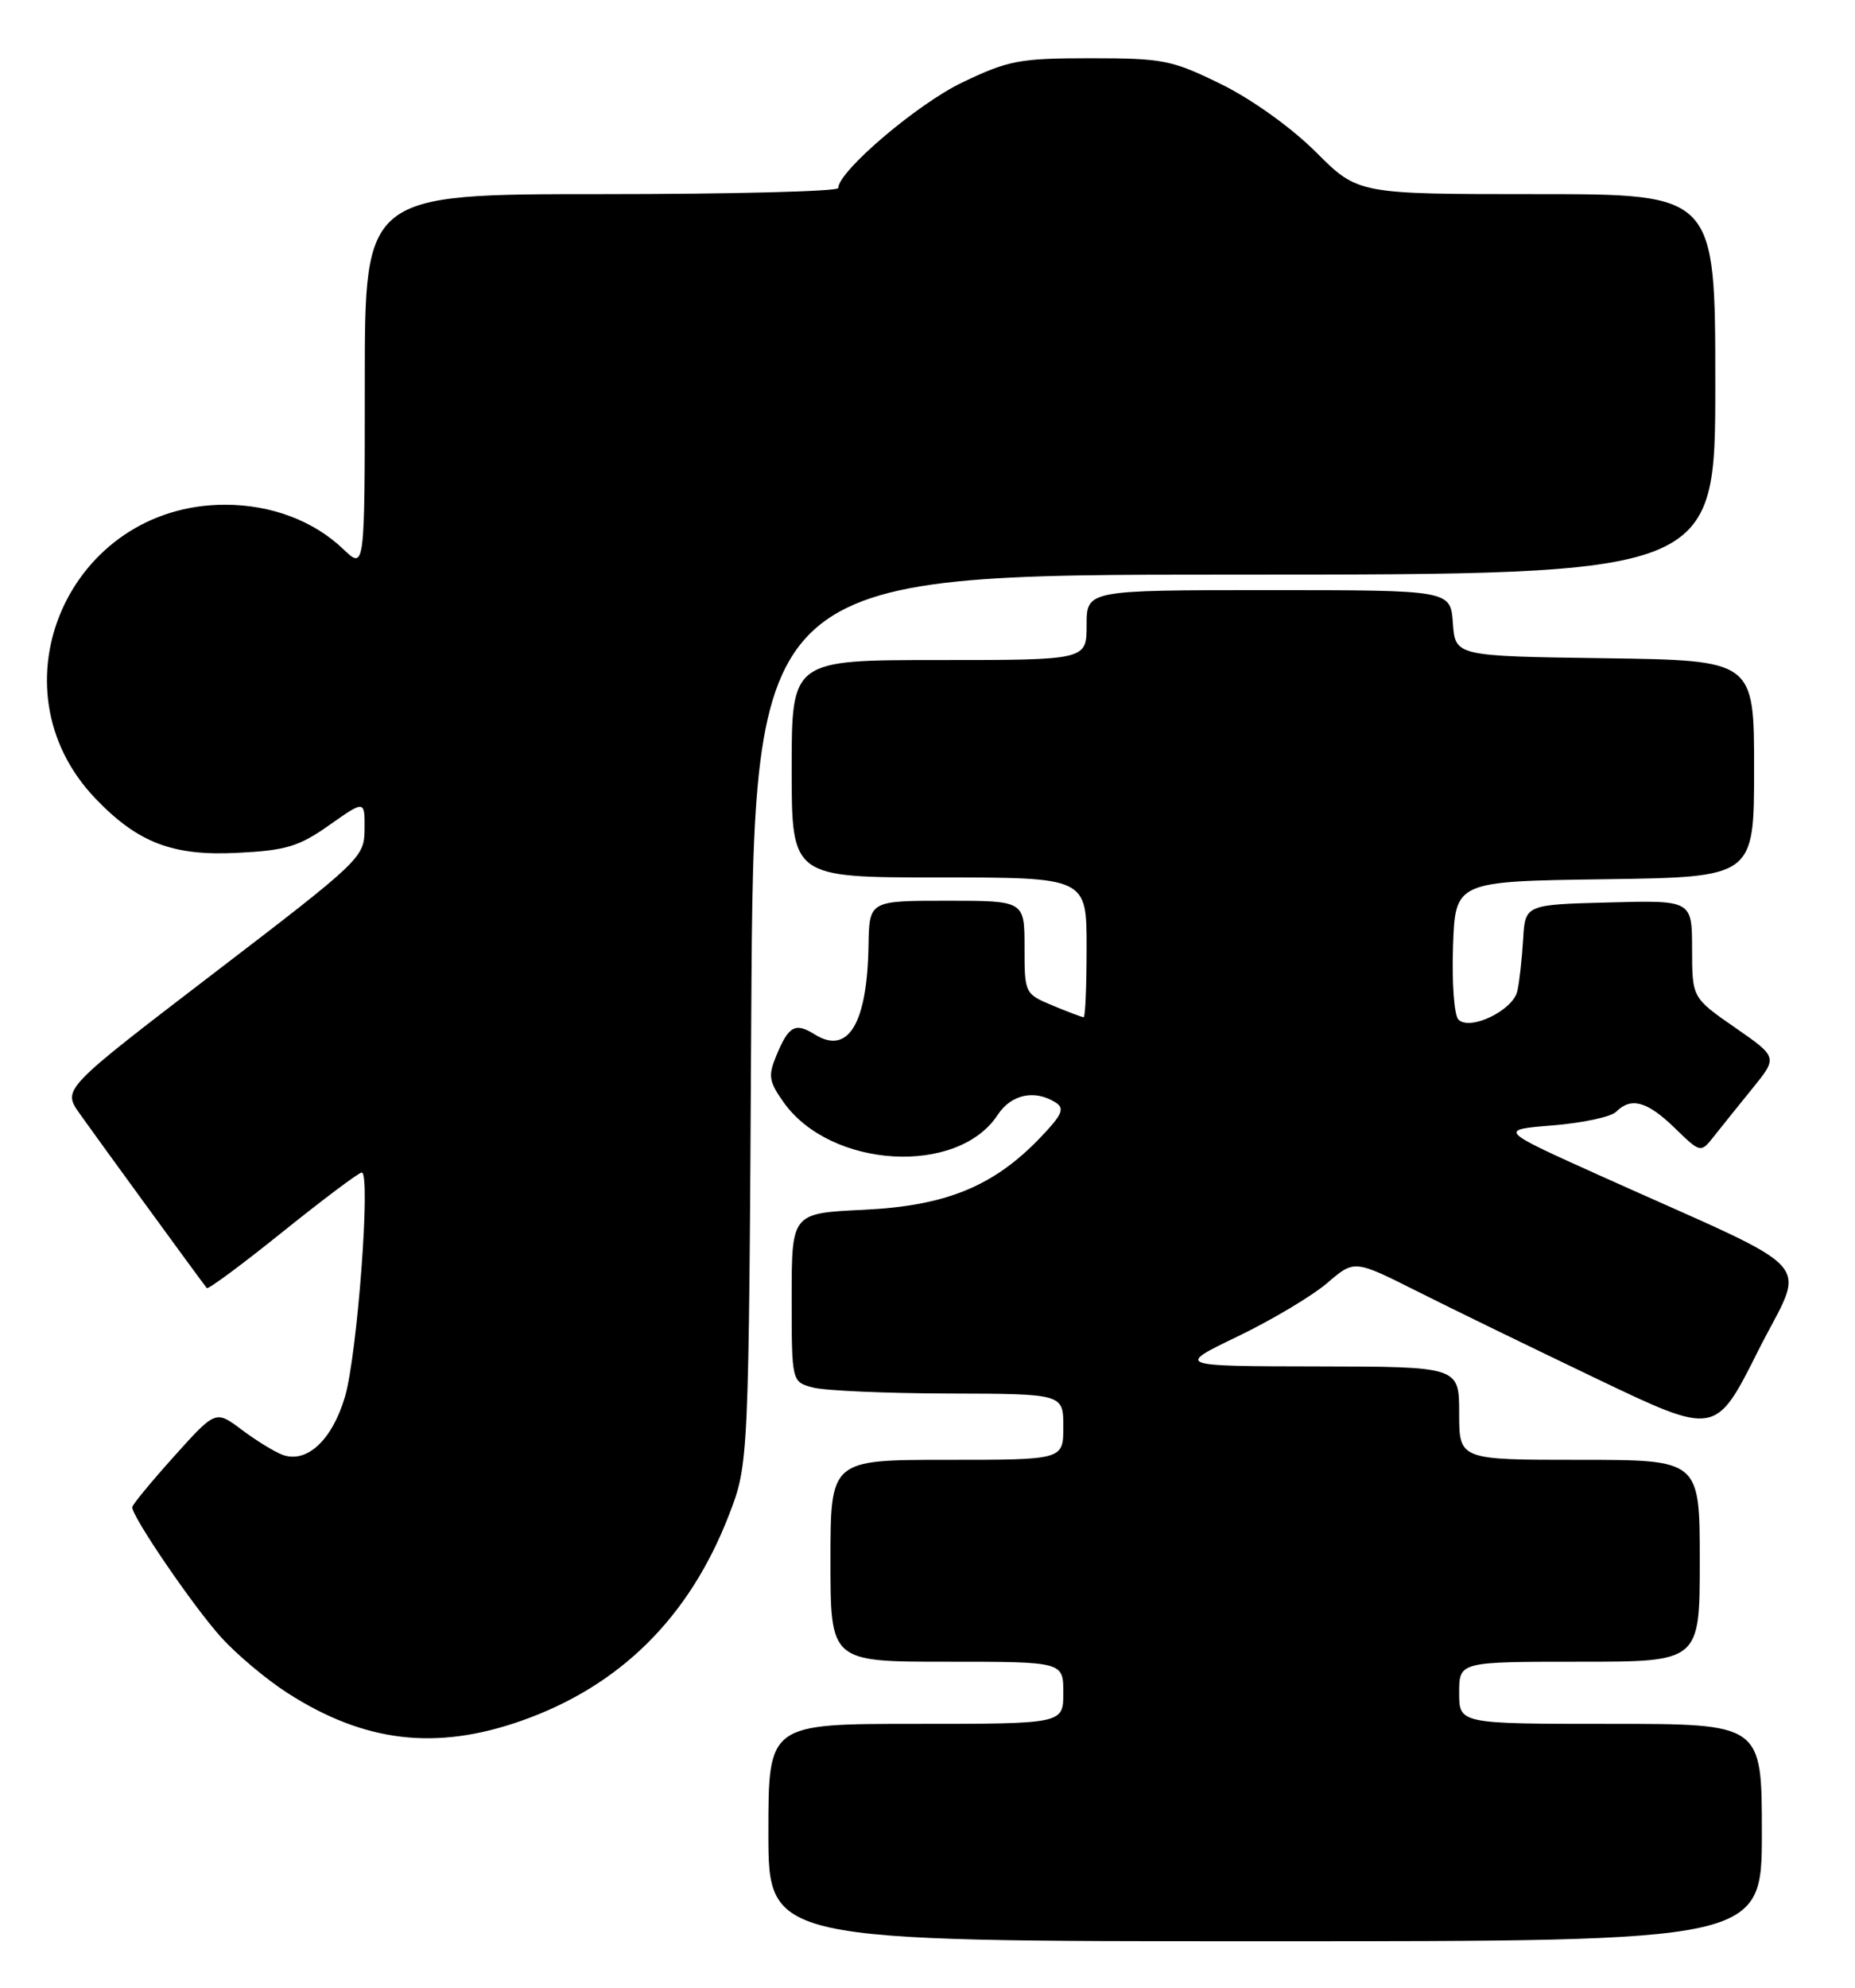 <?xml version="1.0" encoding="UTF-8" standalone="no"?>
<!DOCTYPE svg PUBLIC "-//W3C//DTD SVG 1.1//EN" "http://www.w3.org/Graphics/SVG/1.1/DTD/svg11.dtd" >
<svg xmlns="http://www.w3.org/2000/svg" xmlns:xlink="http://www.w3.org/1999/xlink" version="1.1" viewBox="0 0 239 256">
 <g >
 <path fill="currentColor"
d=" M 227.00 236.00 C 227.00 222.00 227.00 222.00 207.50 222.00 C 188.00 222.00 188.00 222.00 188.00 218.00 C 188.00 214.00 188.00 214.00 203.50 214.00 C 219.00 214.00 219.00 214.00 219.00 201.00 C 219.00 188.00 219.00 188.00 203.50 188.00 C 188.00 188.00 188.00 188.00 188.00 182.00 C 188.00 176.00 188.00 176.00 169.75 175.97 C 151.50 175.94 151.50 175.94 159.50 172.09 C 163.90 169.97 169.07 166.88 171.00 165.23 C 174.49 162.23 174.49 162.23 182.50 166.25 C 186.90 168.47 197.37 173.56 205.77 177.58 C 221.04 184.88 221.04 184.88 226.49 174.02 C 232.68 161.68 235.15 164.45 206.27 151.45 C 193.05 145.50 193.05 145.50 200.04 144.93 C 203.88 144.62 207.56 143.84 208.22 143.18 C 210.15 141.25 212.21 141.81 215.76 145.25 C 219.11 148.50 219.11 148.50 220.81 146.36 C 221.74 145.18 223.97 142.41 225.77 140.19 C 229.05 136.15 229.05 136.15 223.54 132.33 C 218.02 128.50 218.02 128.50 218.01 122.22 C 218.00 115.93 218.00 115.93 207.25 116.22 C 196.50 116.50 196.50 116.50 196.24 121.00 C 196.09 123.47 195.76 126.46 195.50 127.62 C 194.94 130.12 189.40 132.80 187.90 131.30 C 187.36 130.76 187.05 126.53 187.21 121.91 C 187.50 113.50 187.50 113.50 206.75 113.23 C 226.00 112.96 226.00 112.96 226.00 99.00 C 226.00 85.04 226.00 85.04 206.75 84.77 C 187.50 84.50 187.50 84.50 187.19 80.25 C 186.89 76.00 186.89 76.00 163.44 76.00 C 140.00 76.00 140.00 76.00 140.00 80.50 C 140.00 85.00 140.00 85.00 121.00 85.00 C 102.00 85.00 102.00 85.00 102.00 99.00 C 102.00 113.00 102.00 113.00 121.00 113.00 C 140.00 113.00 140.00 113.00 140.00 122.00 C 140.00 126.95 139.83 131.00 139.62 131.00 C 139.41 131.00 137.61 130.32 135.62 129.49 C 132.03 127.99 132.00 127.92 132.00 121.99 C 132.00 116.00 132.00 116.00 122.00 116.00 C 112.00 116.00 112.00 116.00 111.90 121.75 C 111.73 131.86 109.28 135.90 104.96 133.21 C 102.46 131.64 101.61 132.11 100.03 135.93 C 98.94 138.55 99.06 139.27 100.98 141.98 C 107.05 150.49 123.39 151.44 128.54 143.58 C 130.27 140.93 133.31 140.28 135.99 141.97 C 137.22 142.75 136.88 143.53 133.99 146.55 C 127.98 152.80 121.84 155.30 111.25 155.80 C 102.00 156.24 102.00 156.24 102.00 167.10 C 102.00 177.96 102.00 177.96 104.75 178.69 C 106.26 179.09 114.14 179.44 122.25 179.46 C 137.00 179.50 137.00 179.50 137.00 183.75 C 137.00 188.00 137.00 188.00 122.00 188.00 C 107.00 188.00 107.00 188.00 107.00 201.00 C 107.00 214.00 107.00 214.00 122.00 214.00 C 137.00 214.00 137.00 214.00 137.00 218.00 C 137.00 222.00 137.00 222.00 118.00 222.00 C 99.00 222.00 99.00 222.00 99.00 236.00 C 99.00 250.00 99.00 250.00 163.00 250.00 C 227.00 250.00 227.00 250.00 227.00 236.00 Z  M 67.22 221.59 C 79.91 217.11 88.81 208.28 93.90 195.15 C 96.47 188.50 96.47 188.50 96.79 131.25 C 97.12 74.00 97.12 74.00 159.06 74.00 C 221.00 74.00 221.00 74.00 221.00 49.50 C 221.00 25.00 221.00 25.00 197.98 25.00 C 174.96 25.00 174.96 25.00 169.56 19.60 C 166.40 16.45 161.33 12.81 157.35 10.85 C 151.00 7.73 149.87 7.50 140.52 7.50 C 131.37 7.50 129.93 7.77 124.00 10.61 C 118.21 13.37 108.00 22.06 108.00 24.22 C 108.00 24.65 94.28 25.00 77.50 25.00 C 47.00 25.00 47.00 25.00 47.00 49.19 C 47.00 73.37 47.00 73.37 44.25 70.74 C 40.41 67.06 34.94 65.00 29.00 65.00 C 8.94 65.00 -1.43 88.51 12.30 102.84 C 17.76 108.54 22.26 110.26 30.60 109.83 C 36.86 109.52 38.52 109.02 42.44 106.25 C 47.00 103.04 47.00 103.04 46.97 106.77 C 46.94 110.43 46.57 110.78 27.49 125.38 C 8.05 140.26 8.05 140.26 10.24 143.38 C 12.04 145.94 25.61 164.56 26.64 165.88 C 26.80 166.10 31.21 162.83 36.43 158.63 C 41.65 154.44 46.23 151.00 46.61 151.00 C 47.80 151.00 46.03 174.53 44.44 179.90 C 42.78 185.49 39.52 188.50 36.39 187.35 C 35.35 186.96 32.99 185.51 31.14 184.12 C 27.78 181.60 27.78 181.60 22.43 187.55 C 19.49 190.82 17.06 193.77 17.04 194.09 C 16.96 195.26 24.90 206.88 28.47 210.83 C 30.47 213.05 34.33 216.29 37.06 218.04 C 46.98 224.40 56.18 225.48 67.22 221.59 Z "/>
</g>
</svg>